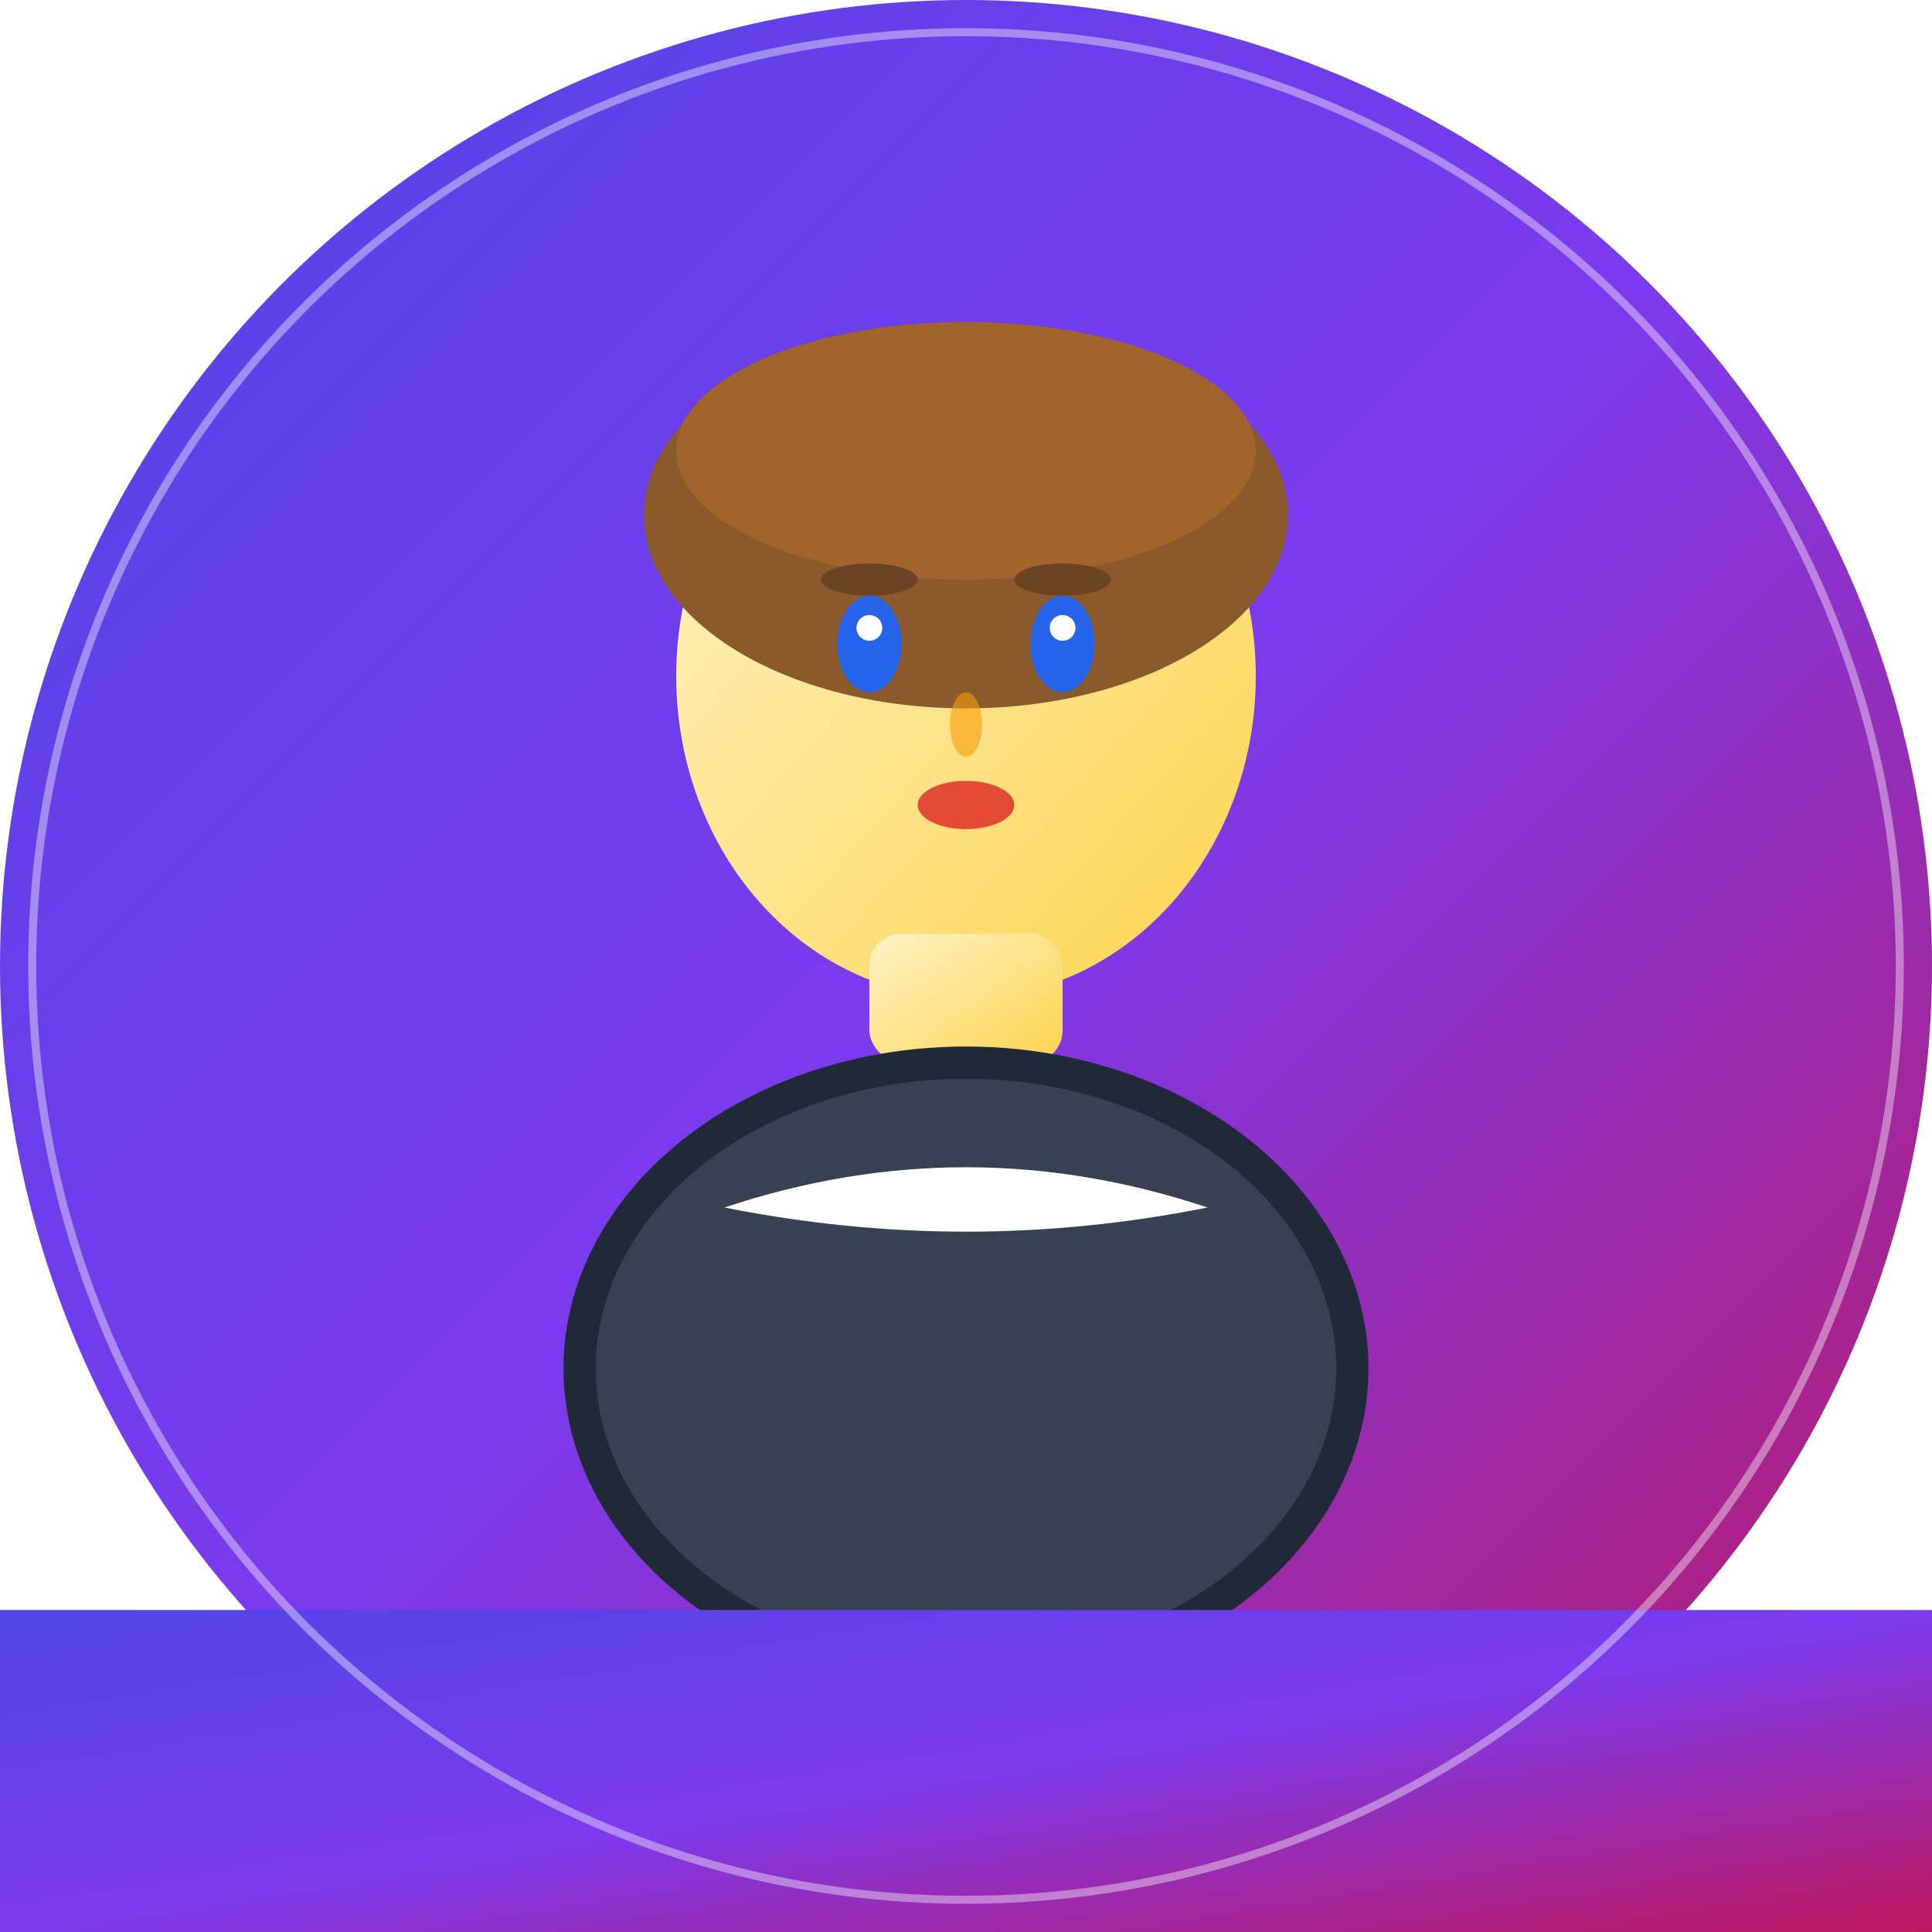<svg width="120" height="120" viewBox="0 0 120 120" xmlns="http://www.w3.org/2000/svg">
  <defs>
    <!-- Gradiente principal -->
    <linearGradient id="mainGrad" x1="0%" y1="0%" x2="100%" y2="100%">
      <stop offset="0%" style="stop-color:#4f46e5;stop-opacity:1" />
      <stop offset="50%" style="stop-color:#7c3aed;stop-opacity:1" />
      <stop offset="100%" style="stop-color:#be185d;stop-opacity:1" />
    </linearGradient>
    
    <!-- Gradiente para pele -->
    <linearGradient id="skinGrad" x1="0%" y1="0%" x2="100%" y2="100%">
      <stop offset="0%" style="stop-color:#fef3c7;stop-opacity:1" />
      <stop offset="100%" style="stop-color:#fcd34d;stop-opacity:1" />
    </linearGradient>
    
    <!-- Sombra -->
    <filter id="shadow" x="-50%" y="-50%" width="200%" height="200%">
      <feDropShadow dx="2" dy="2" stdDeviation="3" flood-color="#000000" flood-opacity="0.3"/>
    </filter>
  </defs>
  
  <!-- Fundo circular -->
  <circle cx="60" cy="60" r="60" fill="url(#mainGrad)" filter="url(#shadow)"/>
  
  <!-- Cabeça -->
  <ellipse cx="60" cy="42" rx="18" ry="20" fill="url(#skinGrad)"/>
  
  <!-- Cabelo -->
  <ellipse cx="60" cy="32" rx="20" ry="12" fill="#8b5a2b"/>
  <ellipse cx="60" cy="28" rx="18" ry="8" fill="#a0642c"/>
  
  <!-- Olhos -->
  <ellipse cx="54" cy="40" rx="2" ry="3" fill="#2563eb"/>
  <ellipse cx="66" cy="40" rx="2" ry="3" fill="#2563eb"/>
  <circle cx="54" cy="39" r="0.8" fill="#ffffff"/>
  <circle cx="66" cy="39" r="0.8" fill="#ffffff"/>
  
  <!-- Sobrancelhas -->
  <ellipse cx="54" cy="36" rx="3" ry="1" fill="#6b4423"/>
  <ellipse cx="66" cy="36" rx="3" ry="1" fill="#6b4423"/>
  
  <!-- Nariz -->
  <ellipse cx="60" cy="45" rx="1" ry="2" fill="#f59e0b" opacity="0.6"/>
  
  <!-- Boca -->
  <ellipse cx="60" cy="50" rx="3" ry="1.5" fill="#dc2626" opacity="0.8"/>
  
  <!-- Pescoço -->
  <rect x="54" y="58" width="12" height="8" fill="url(#skinGrad)" rx="2"/>
  
  <!-- Camisa/roupa -->
  <ellipse cx="60" cy="85" rx="25" ry="20" fill="#1f2937"/>
  <ellipse cx="60" cy="85" rx="23" ry="18" fill="#374151"/>
  
  <!-- Gola da camisa -->
  <path d="M 45 75 Q 60 70 75 75 Q 60 78 45 75" fill="#ffffff"/>
  
  <!-- Cortar parte inferior -->
  <rect x="0" y="100" width="120" height="20" fill="url(#mainGrad)"/>
  
  <!-- Borda sutil -->
  <circle cx="60" cy="60" r="58" fill="none" stroke="#ffffff" stroke-width="0.5" opacity="0.4"/>
</svg>
